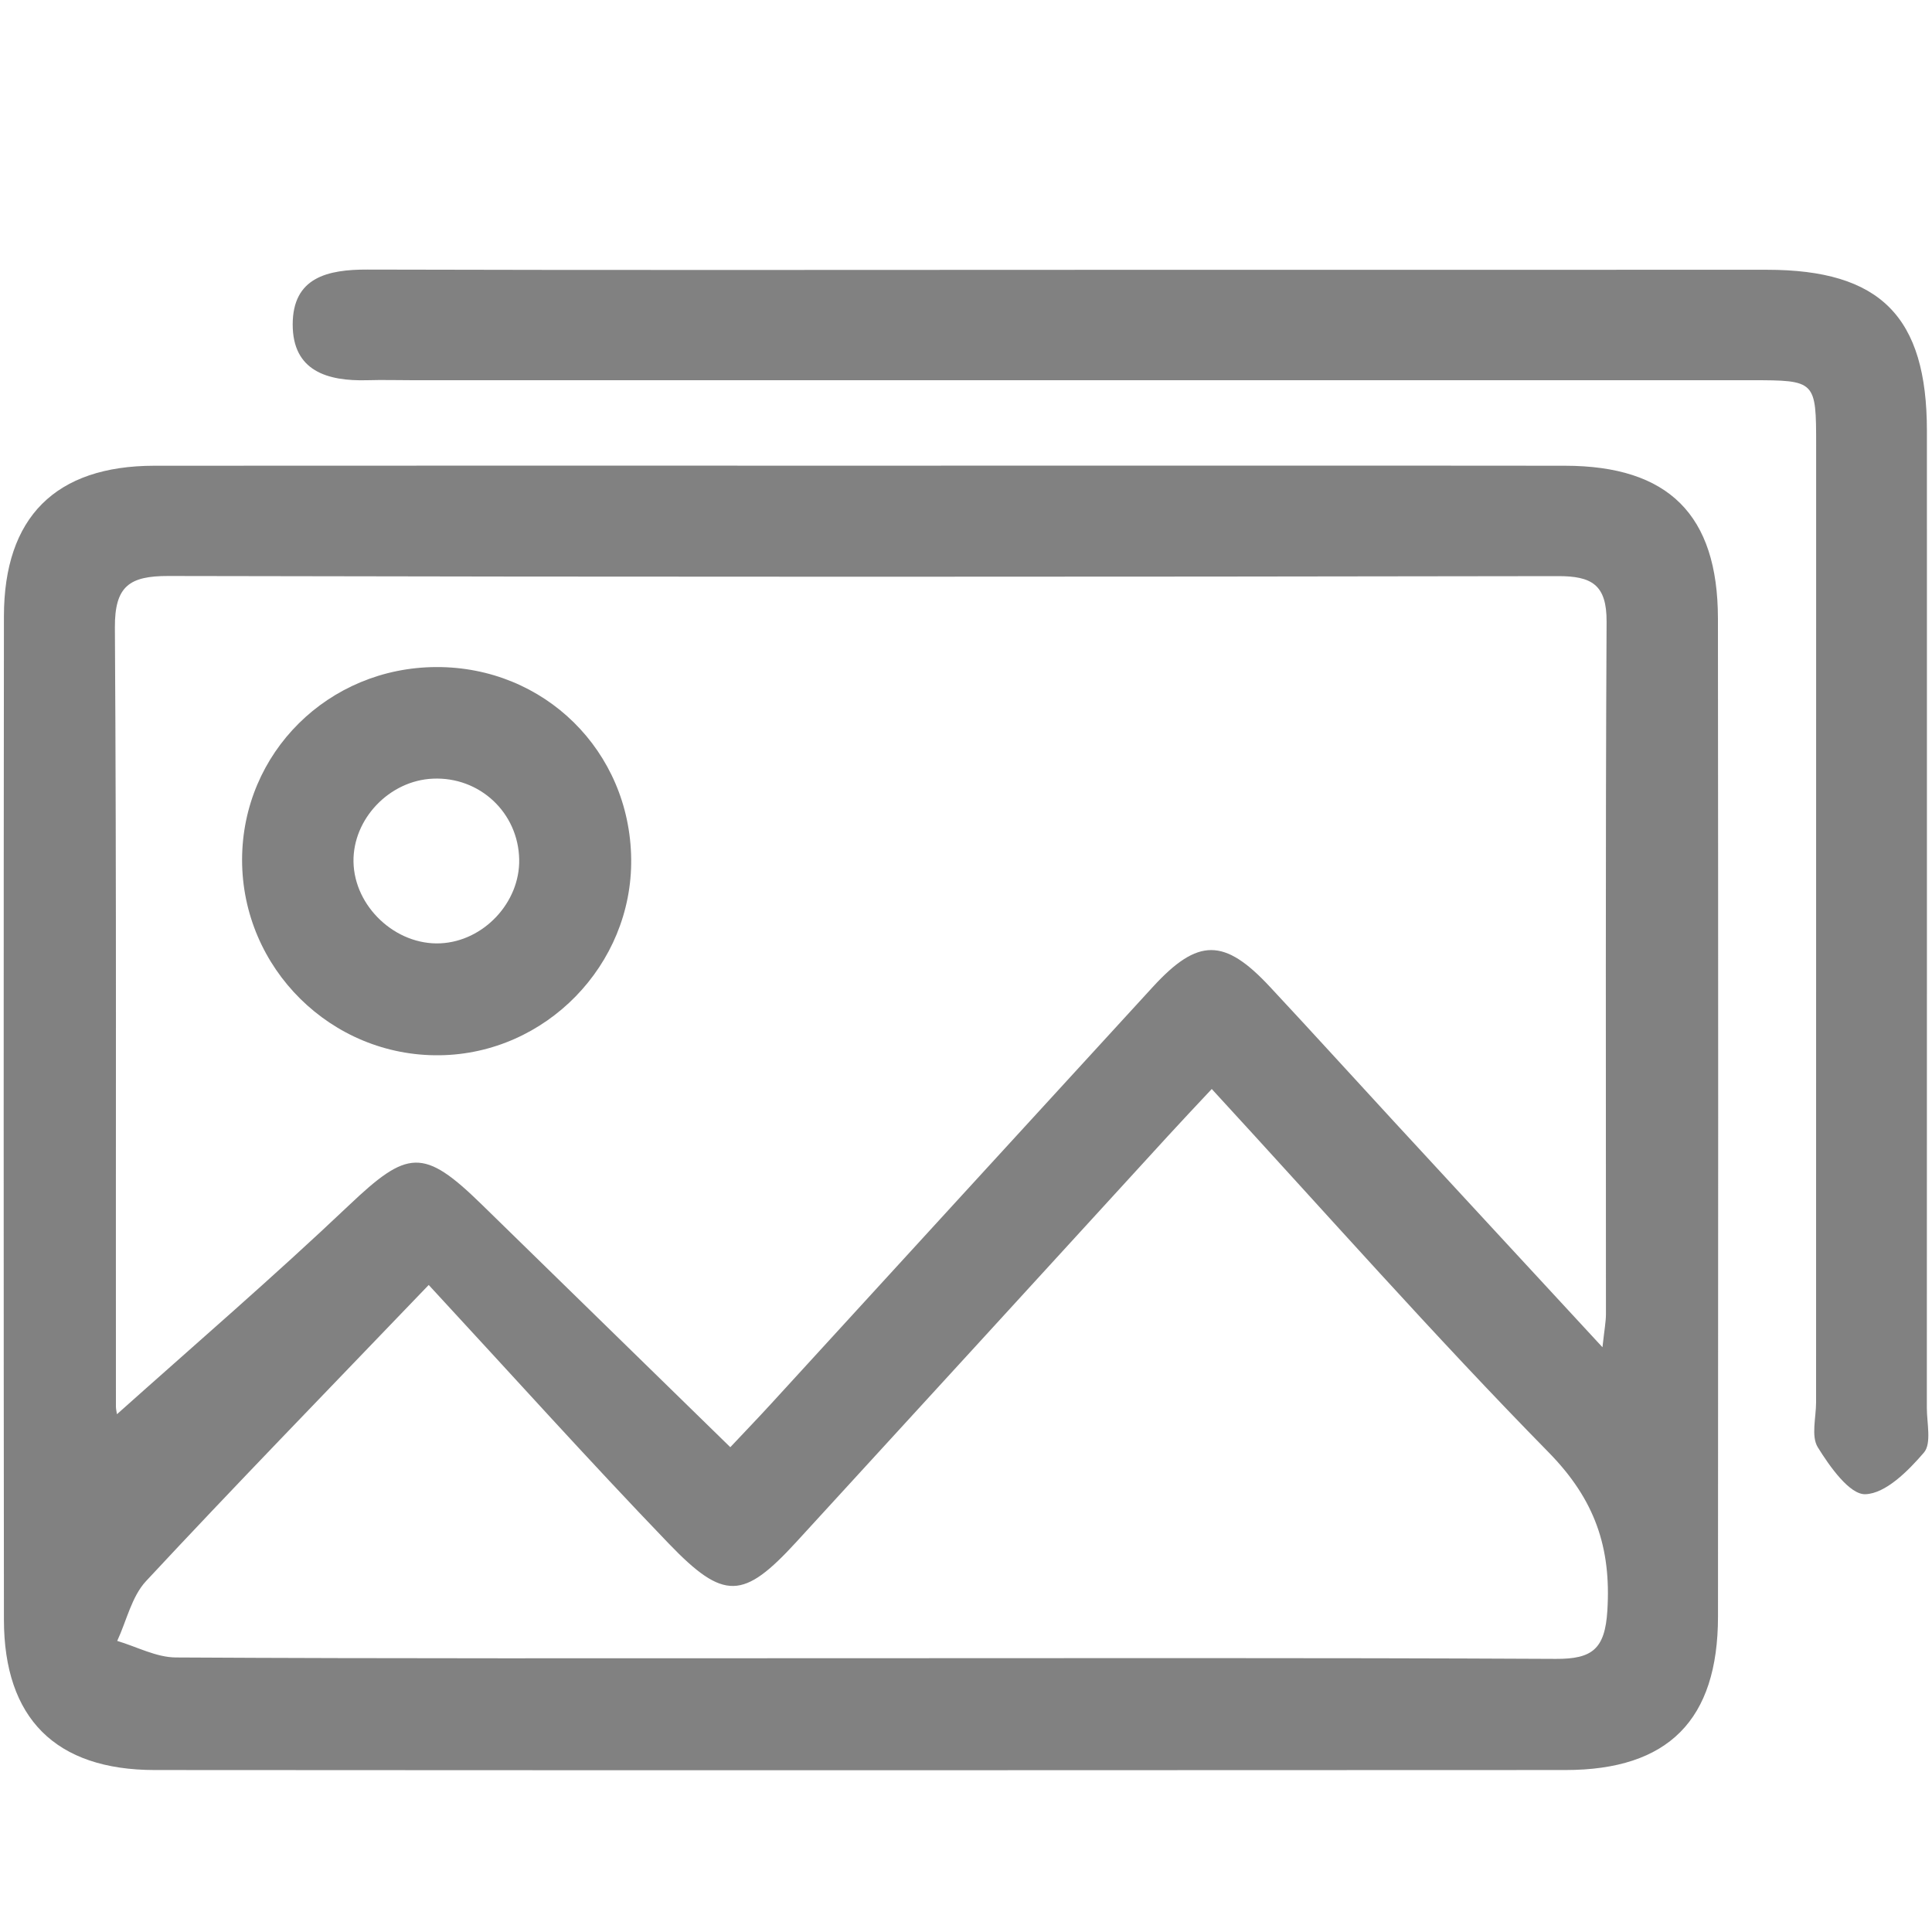 <?xml version="1.0" encoding="utf-8"?>
<!-- Generator: Adobe Illustrator 17.0.0, SVG Export Plug-In . SVG Version: 6.00 Build 0)  -->
<!DOCTYPE svg PUBLIC "-//W3C//DTD SVG 1.1//EN" "http://www.w3.org/Graphics/SVG/1.1/DTD/svg11.dtd">
<svg version="1.1" id="Layer_1" xmlns="http://www.w3.org/2000/svg" xmlns:xlink="http://www.w3.org/1999/xlink" x="0px" y="0px"
	 width="30px" height="30px" viewBox="0 0 30 30" enable-background="new 0 0 30 30" xml:space="preserve">
<g>
	<path fill="#818181" d="M6.828,16.386c1.647-0.021,2.993-1.402,2.973-3.049c-0.02-1.676-1.349-2.985-3.026-2.979
		c-1.677,0.006-3.013,1.331-3.016,2.991C3.758,15.036,5.144,16.408,6.828,16.386z M6.722,12.091c0.728-0.032,1.326,0.529,1.34,1.254
		c0.013,0.669-0.553,1.272-1.224,1.303c-0.695,0.032-1.337-0.57-1.349-1.266C5.478,12.716,6.047,12.12,6.722,12.091z"/>
	<path fill="#818181" d="M24.301,7.232c-3.638-0.004-7.276-0.001-10.914-0.001c-3.664,0-7.329-0.002-10.993,0.001
		C0.862,7.234,0.062,8.031,0.061,9.57c-0.005,5.193-0.005,10.387,0,15.58c0.001,1.533,0.802,2.334,2.341,2.335
		c7.302,0.005,14.605,0.004,21.907,0c1.597-0.001,2.367-0.777,2.368-2.382c0.004-5.167,0.004-10.334-0.001-15.501
		C26.674,7.994,25.909,7.234,24.301,7.232z M2.614,8.944C9.807,8.96,17,8.958,24.192,8.946c0.523-0.001,0.758,0.132,0.755,0.708
		c-0.019,3.583-0.009,7.166-0.01,10.75c0,0.12-0.024,0.239-0.054,0.516c-1.146-1.24-2.192-2.371-3.237-3.504
		c-0.643-0.697-1.28-1.4-1.927-2.093c-0.708-0.76-1.117-0.761-1.817,0.001c-1.977,2.155-3.95,4.313-5.925,6.47
		c-0.194,0.212-0.393,0.419-0.637,0.678c-1.304-1.273-2.583-2.521-3.86-3.769c-0.908-0.887-1.151-0.851-2.067,0.018
		c-1.171,1.11-2.394,2.164-3.597,3.239C1.81,21.92,1.8,21.879,1.8,21.839C1.796,17.808,1.81,13.777,1.784,9.746
		C1.78,9.1,2.011,8.943,2.614,8.944z M24.959,25.009c-0.037,0.599-0.235,0.753-0.801,0.75c-3.769-0.019-7.538-0.01-11.307-0.01
		c-3.374,0-6.747,0.007-10.121-0.012c-0.304-0.002-0.607-0.167-0.91-0.257c0.146-0.313,0.224-0.688,0.448-0.929
		c1.363-1.464,2.758-2.898,4.389-4.598c1.284,1.388,2.483,2.722,3.725,4.013c0.862,0.897,1.162,0.872,1.983-0.022
		c1.924-2.097,3.844-4.199,5.765-6.298c0.212-0.232,0.428-0.46,0.686-0.736c1.759,1.911,3.448,3.826,5.234,5.645
		C24.764,23.284,25.02,24.027,24.959,25.009z"/>
	<path fill="#818181" d="M29.92,21.862c0.001-5.057,0.002-10.114,0.001-15.171c0-1.776-0.723-2.502-2.485-2.502
		c-3.556,0-7.111,0-10.667,0.001C13.081,4.191,9.393,4.196,5.706,4.186c-0.621-0.002-1.16,0.122-1.161,0.851
		C4.544,5.761,5.083,5.921,5.702,5.904c0.237-0.007,0.474,0,0.711,0c6.927,0,13.854-0.001,20.781,0c1.003,0,1.007,0.007,1.007,1.016
		c0,4.952-0.001,9.903-0.001,14.855c0,0.237-0.08,0.527,0.027,0.699c0.185,0.299,0.495,0.737,0.739,0.728
		c0.316-0.011,0.665-0.363,0.909-0.647C29.995,22.414,29.92,22.099,29.92,21.862z"/>
</g>
</svg>
